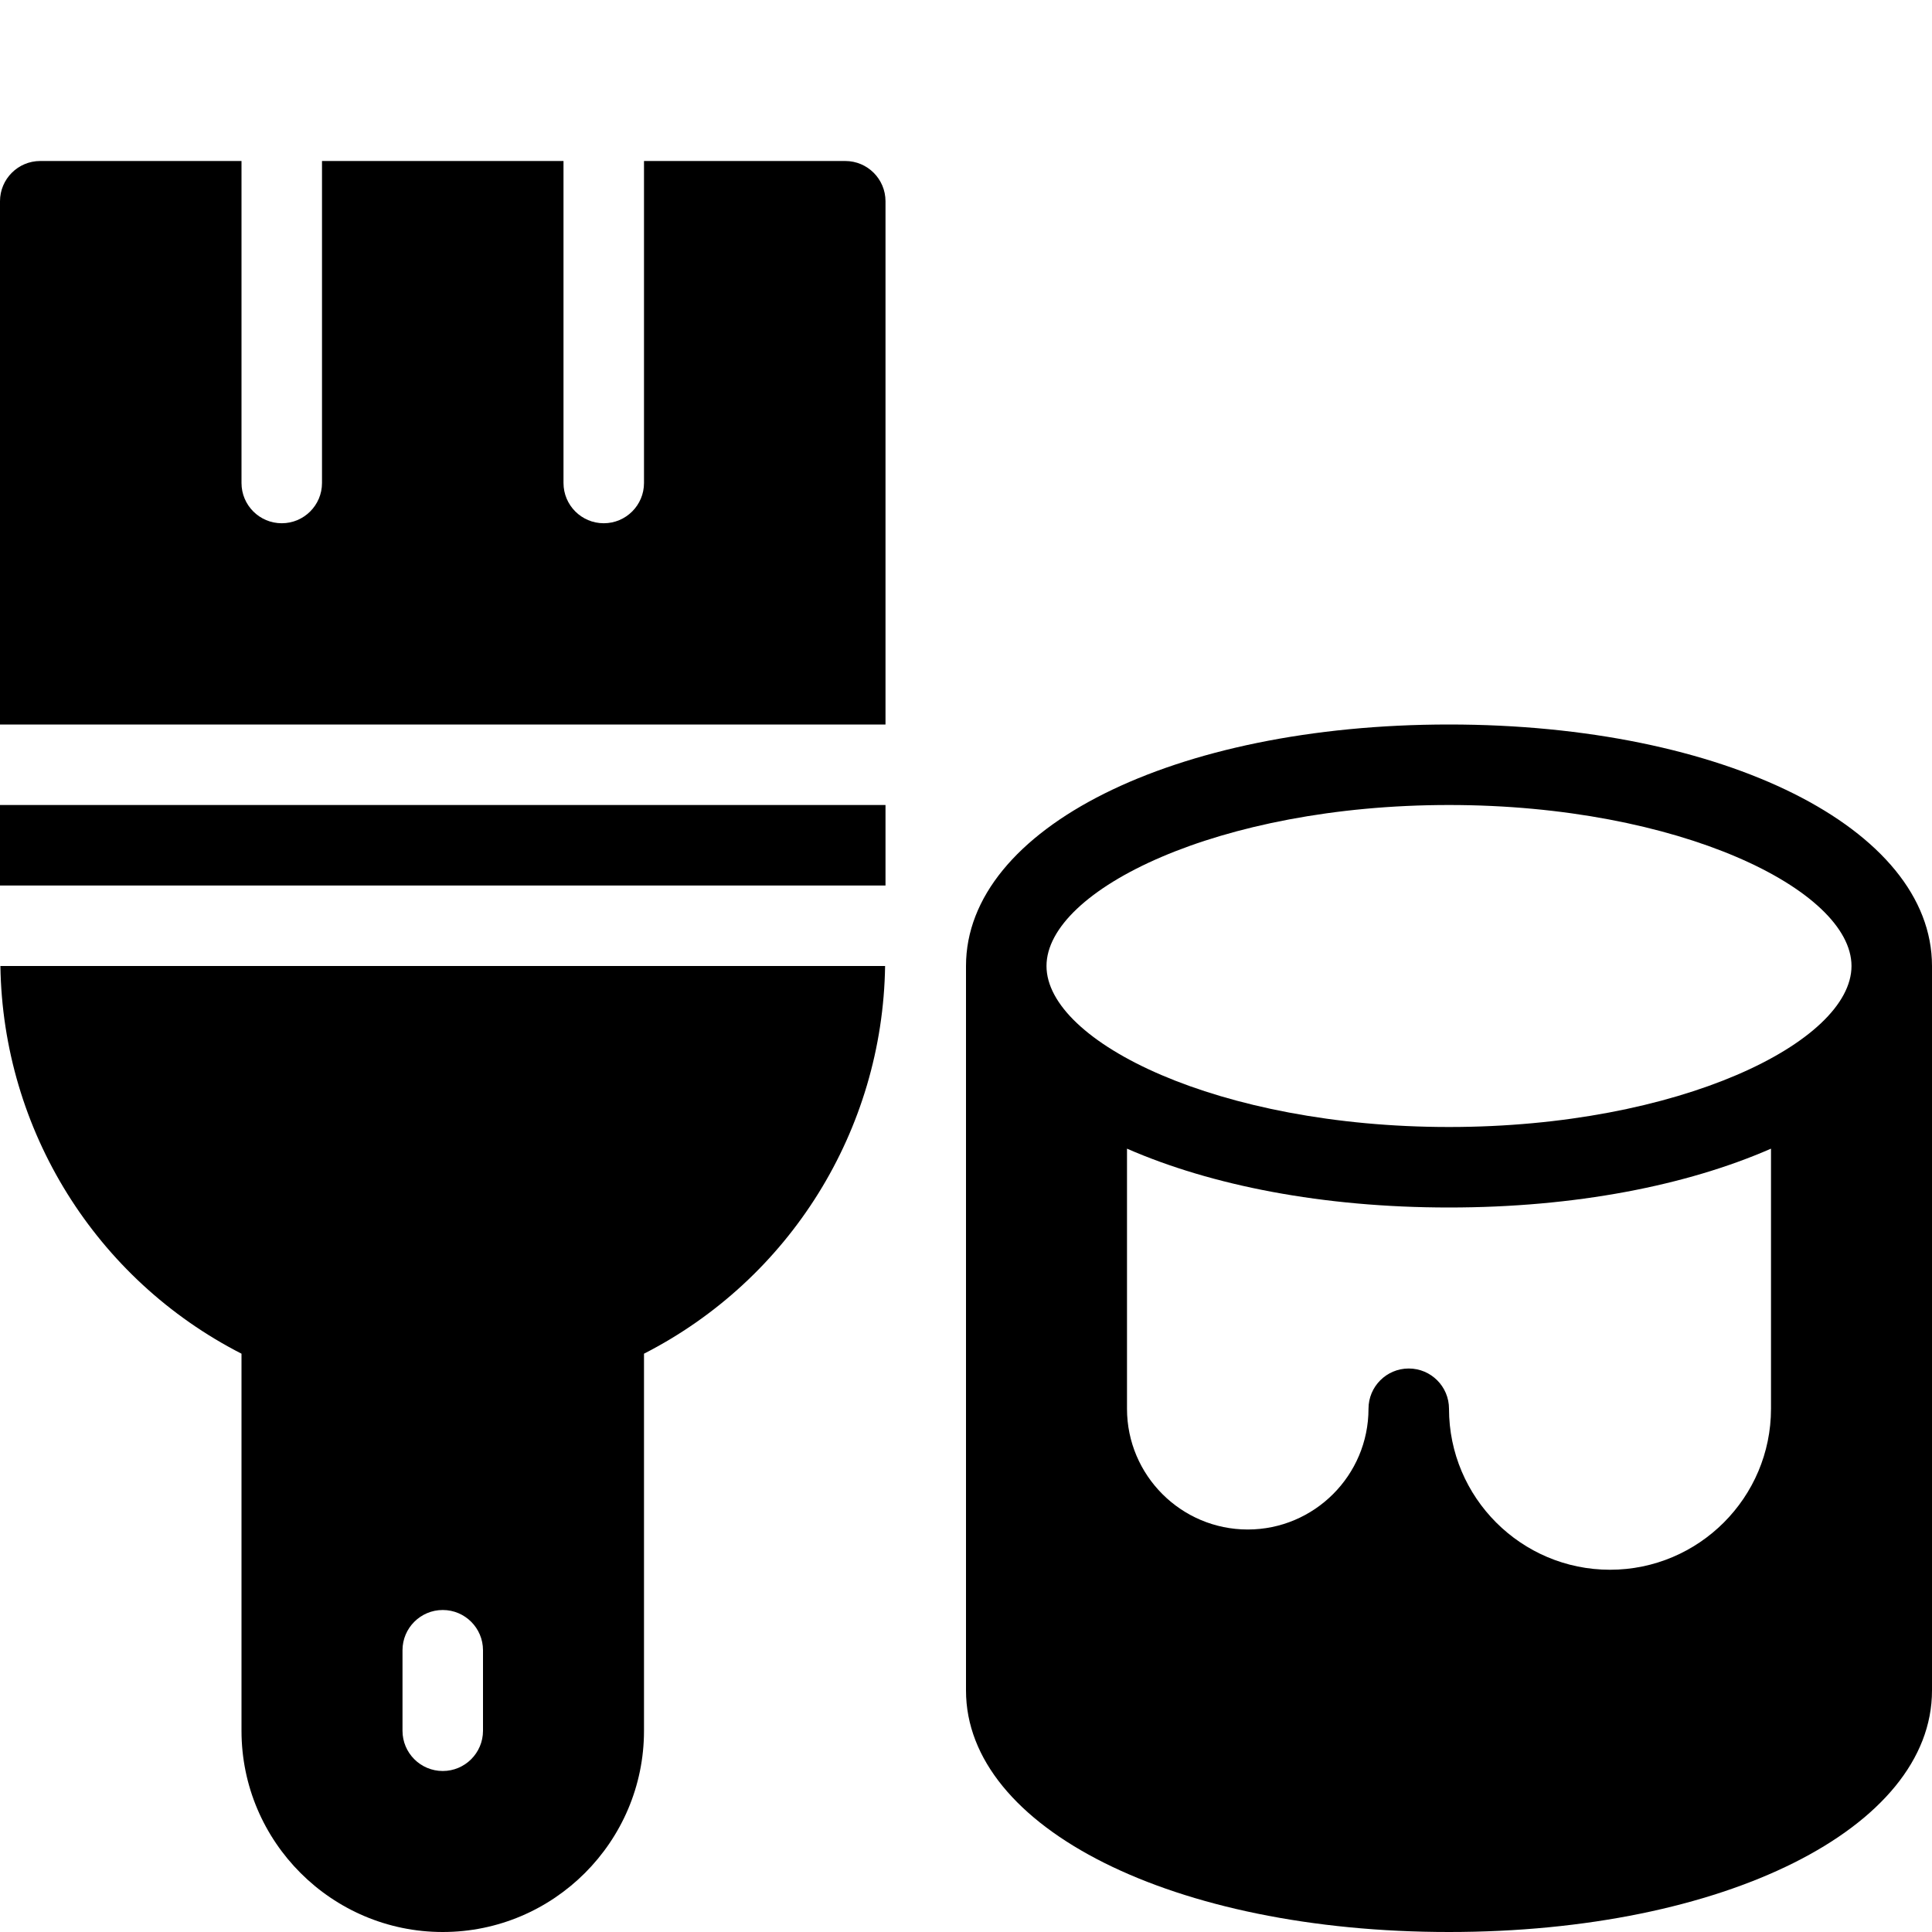 <?xml version="1.0" encoding="utf-8"?>
<!-- Generator: Adobe Illustrator 19.2.1, SVG Export Plug-In . SVG Version: 6.00 Build 0)  -->
<svg version="1.1" xmlns="http://www.w3.org/2000/svg" xmlns:xlink="http://www.w3.org/1999/xlink" x="0px" y="0px" width="24px"
	 height="24px" viewBox="0 0 24 24" enable-background="new 0 0 24 24" xml:space="preserve">
<g id="Filled_Icon">
	<g>
		<g>
			<path d="M11,9V2.5C11,2.224,10.776,2,10.5,2H8v4c0,0.276-0.224,0.5-0.5,0.5S7,6.276,7,6V2H4v4c0,0.276-0.224,0.5-0.5,0.5
				S3,6.276,3,6V2H0.5C0.224,2,0,2.224,0,2.5V9H11z"/>
			<rect y="10" width="11" height="1"/>
			<path d="M0.005,12C0.035,14.04,1.19,15.891,3,16.816V21.5C3,22.878,4.122,24,5.5,24S8,22.878,8,21.5v-4.684
				c1.81-0.925,2.965-2.776,2.995-4.816H0.005z M6,21.5C6,21.776,5.776,22,5.5,22S5,21.776,5,21.5v-1C5,20.224,5.224,20,5.5,20
				S6,20.224,6,20.5V21.5z"/>
		</g>
		<path d="M18,9c-3.42,0-6,1.29-6,3v9c0,1.71,2.58,3,6,3s6-1.29,6-3v-9C24,10.29,21.42,9,18,9z M22,17.5c0,1.103-0.897,2-2,2
			s-2-0.897-2-2c0-0.276-0.224-0.5-0.5-0.5S17,17.224,17,17.5c0,0.827-0.673,1.5-1.5,1.5c-0.827,0-1.5-0.673-1.5-1.5v-3.231
			C15.047,14.727,16.433,15,18,15s2.953-0.273,4-0.731V17.5z M18,14c-2.862,0-5-1.056-5-2s2.138-2,5-2s5,1.056,5,2S20.862,14,18,14z
			"/>
	</g>
</g>
<g id="Invisible_Shape">
	<rect x="0.001" fill="none" width="24" height="24"/>
</g>
</svg>
